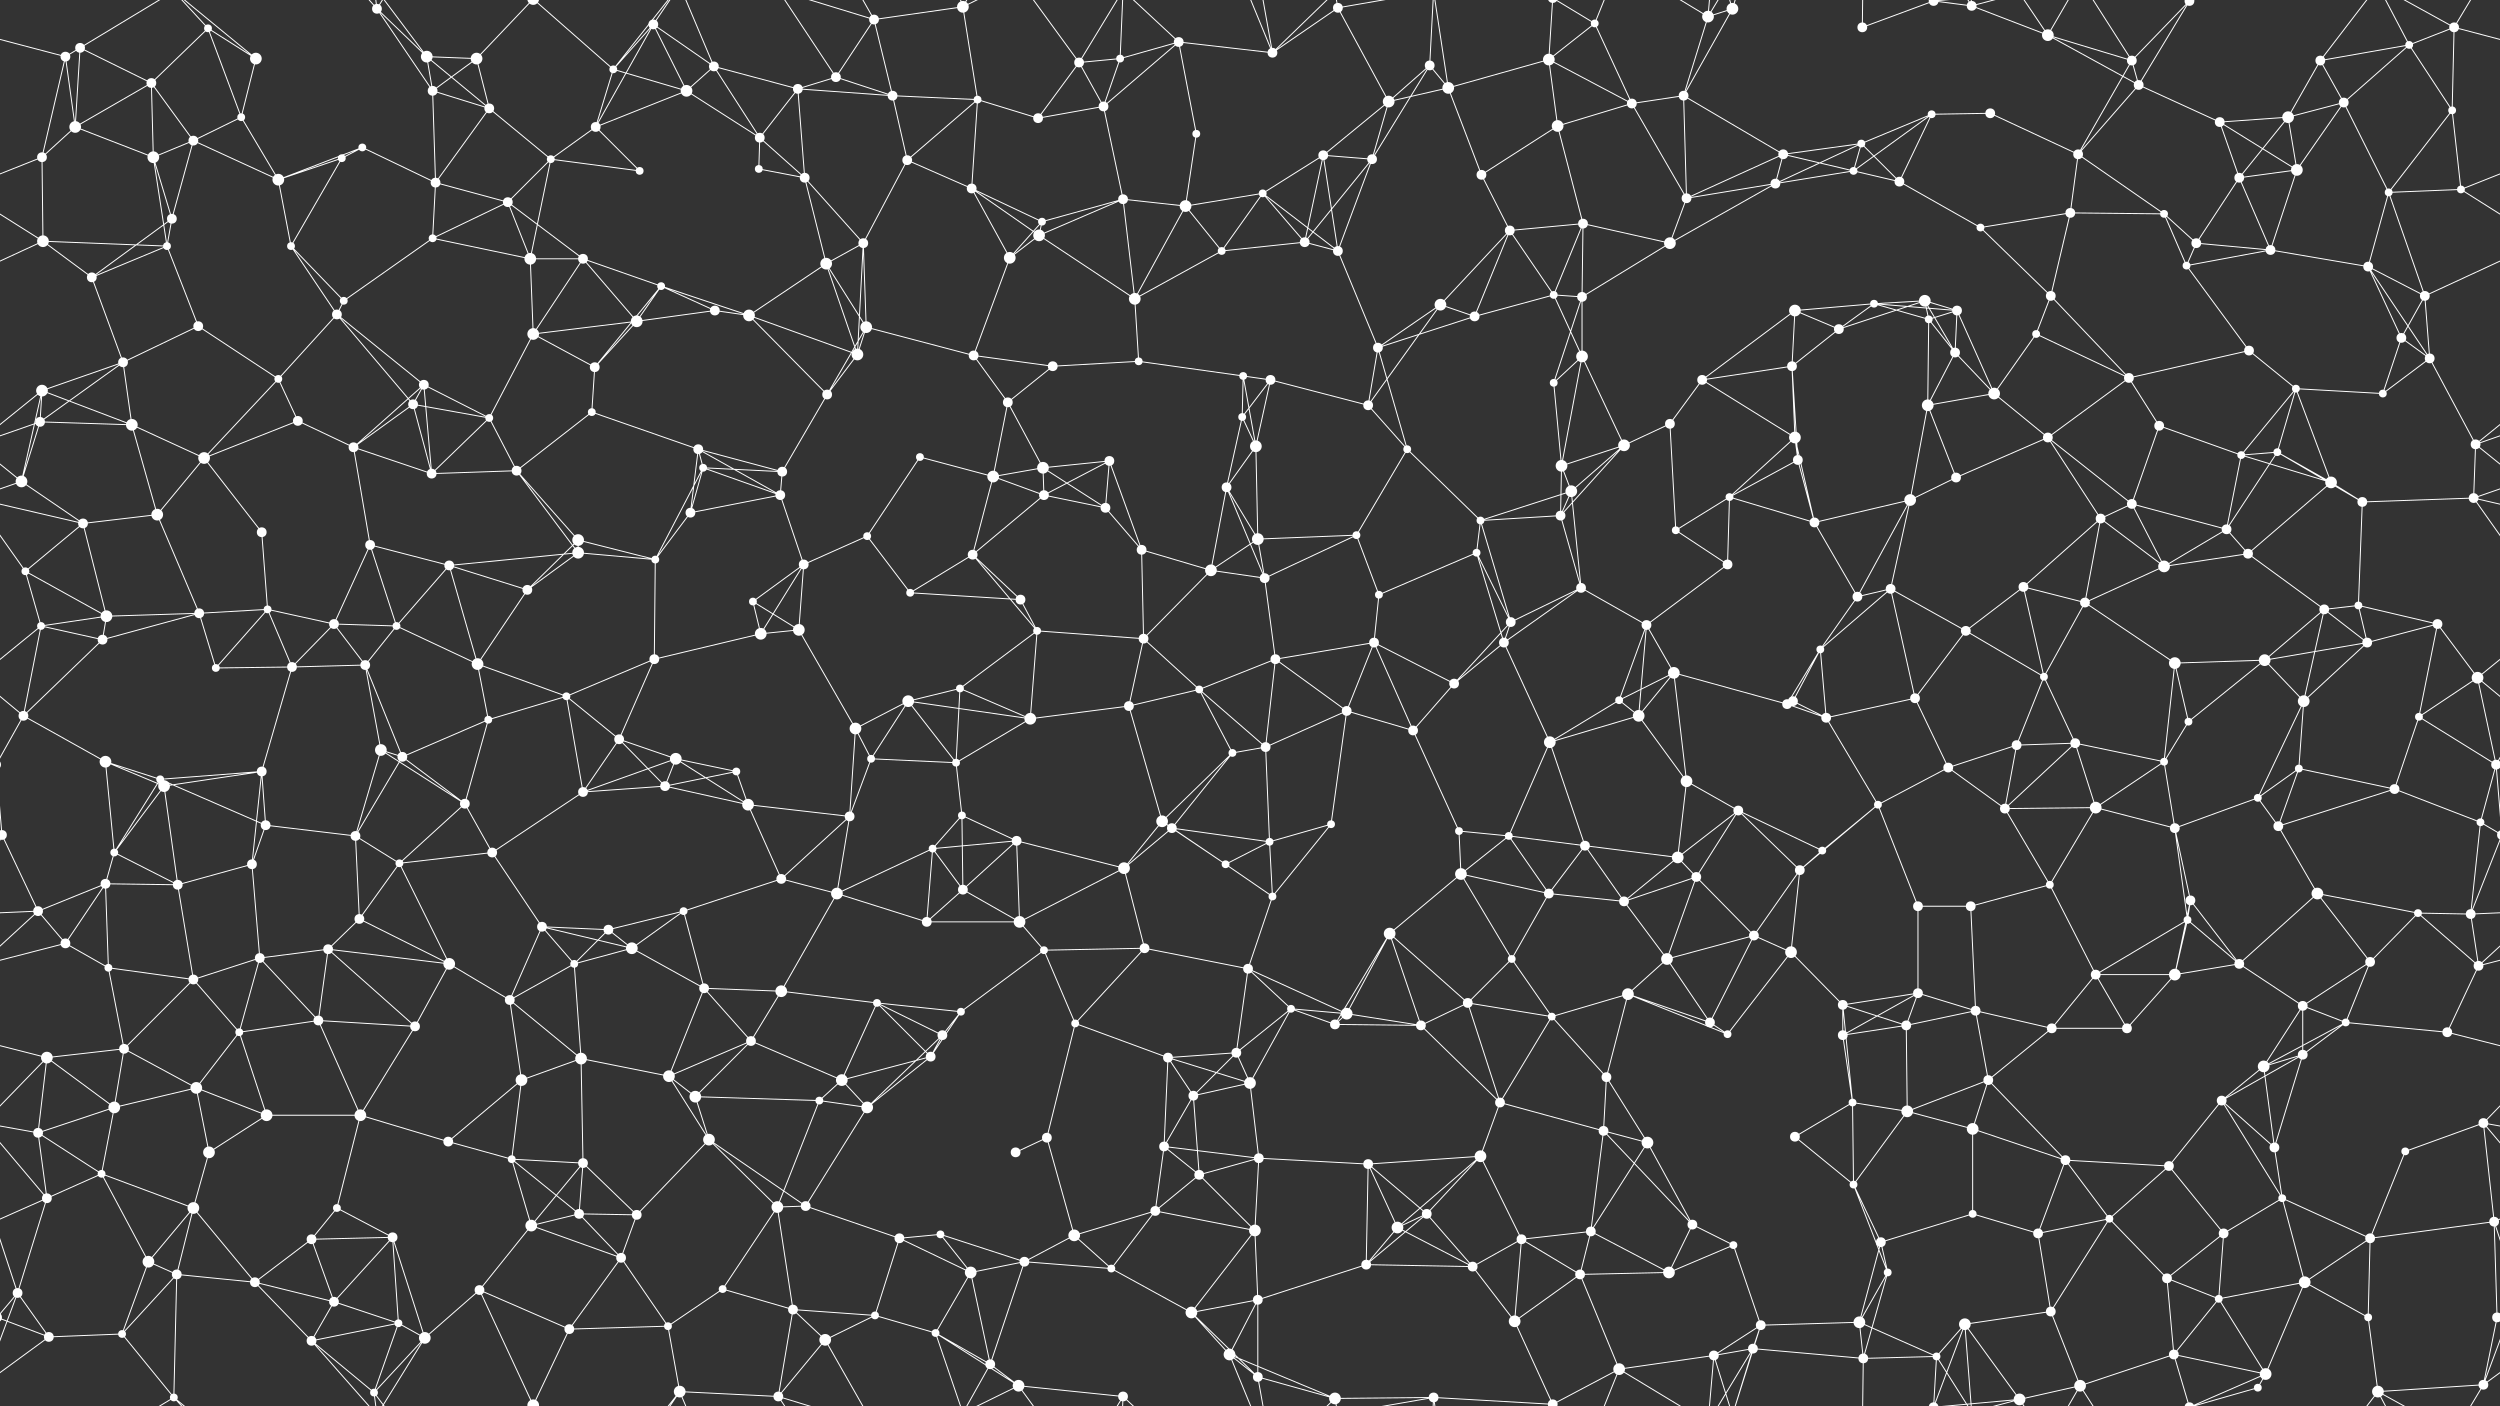 <svg xmlns="http://www.w3.org/2000/svg" width="2560" height="1440" fill="#fff"><rect width="100%" height="100%" fill="#333333" stroke="none"/><circle cx="67" cy="58" r="5"/><circle cx="82" cy="49" r="5"/><circle cx="213" cy="29" r="4"/><circle cx="262" cy="60" r="6"/><circle cx="386" cy="9" r="5"/><circle cx="437" cy="58" r="6"/><circle cx="488" cy="60" r="6"/><circle cx="628" cy="71" r="4"/><circle cx="669" cy="25" r="5"/><circle cx="731" cy="68" r="5"/><circle cx="856" cy="79" r="5"/><circle cx="895" cy="20" r="5"/><circle cx="986" cy="7" r="6"/><circle cx="1105" cy="64" r="5"/><circle cx="1147" cy="60" r="4"/><circle cx="1207" cy="43" r="5"/><circle cx="1303" cy="54" r="5"/><circle cx="1370" cy="8" r="5"/><circle cx="1464" cy="67" r="5"/><circle cx="1586" cy="61" r="6"/><circle cx="1633" cy="24" r="4"/><circle cx="1749" cy="17" r="6"/><circle cx="1774" cy="9" r="6"/><circle cx="1907" cy="28" r="5"/><circle cx="1980" cy="1" r="5"/><circle cx="1980" cy="1441" r="5"/><circle cx="2019" cy="6" r="5"/><circle cx="2097" cy="36" r="6"/><circle cx="2183" cy="62" r="5"/><circle cx="2242" cy="1" r="5"/><circle cx="2242" cy="1441" r="5"/><circle cx="2376" cy="62" r="5"/><circle cx="2467" cy="46" r="4"/><circle cx="2513" cy="28" r="5"/><circle cx="77" cy="130" r="6"/><circle cx="155" cy="85" r="5"/><circle cx="198" cy="144" r="5"/><circle cx="247" cy="120" r="4"/><circle cx="371" cy="151" r="4"/><circle cx="443" cy="93" r="5"/><circle cx="501" cy="111" r="5"/><circle cx="610" cy="130" r="5"/><circle cx="703" cy="93" r="6"/><circle cx="778" cy="141" r="5"/><circle cx="817" cy="91" r="5"/><circle cx="914" cy="98" r="5"/><circle cx="1001" cy="102" r="4"/><circle cx="1063" cy="121" r="5"/><circle cx="1130" cy="109" r="5"/><circle cx="1225" cy="137" r="4"/><circle cx="1355" cy="159" r="5"/><circle cx="1422" cy="104" r="6"/><circle cx="1483" cy="90" r="6"/><circle cx="1595" cy="129" r="6"/><circle cx="1671" cy="106" r="5"/><circle cx="1724" cy="98" r="5"/><circle cx="1826" cy="158" r="5"/><circle cx="1906" cy="147" r="4"/><circle cx="1978" cy="117" r="4"/><circle cx="2038" cy="116" r="5"/><circle cx="2128" cy="158" r="5"/><circle cx="2190" cy="87" r="5"/><circle cx="2273" cy="125" r="5"/><circle cx="2343" cy="120" r="6"/><circle cx="2400" cy="105" r="5"/><circle cx="2511" cy="113" r="4"/><circle cx="43" cy="161" r="5"/><circle cx="157" cy="161" r="6"/><circle cx="176" cy="224" r="5"/><circle cx="285" cy="184" r="6"/><circle cx="350" cy="162" r="4"/><circle cx="446" cy="187" r="5"/><circle cx="520" cy="207" r="5"/><circle cx="564" cy="163" r="4"/><circle cx="655" cy="175" r="4"/><circle cx="777" cy="173" r="4"/><circle cx="824" cy="182" r="5"/><circle cx="929" cy="164" r="5"/><circle cx="995" cy="193" r="5"/><circle cx="1067" cy="227" r="4"/><circle cx="1150" cy="204" r="5"/><circle cx="1214" cy="211" r="6"/><circle cx="1293" cy="198" r="4"/><circle cx="1405" cy="163" r="5"/><circle cx="1517" cy="179" r="5"/><circle cx="1546" cy="236" r="5"/><circle cx="1621" cy="229" r="5"/><circle cx="1727" cy="203" r="5"/><circle cx="1818" cy="188" r="5"/><circle cx="1898" cy="175" r="4"/><circle cx="1945" cy="186" r="5"/><circle cx="2028" cy="233" r="4"/><circle cx="2120" cy="218" r="5"/><circle cx="2216" cy="219" r="4"/><circle cx="2293" cy="182" r="5"/><circle cx="2352" cy="174" r="6"/><circle cx="2446" cy="197" r="4"/><circle cx="2520" cy="194" r="4"/><circle cx="44" cy="247" r="6"/><circle cx="94" cy="284" r="5"/><circle cx="171" cy="252" r="4"/><circle cx="298" cy="252" r="4"/><circle cx="352" cy="308" r="4"/><circle cx="443" cy="244" r="4"/><circle cx="543" cy="265" r="6"/><circle cx="597" cy="265" r="5"/><circle cx="677" cy="293" r="4"/><circle cx="732" cy="318" r="5"/><circle cx="846" cy="270" r="6"/><circle cx="884" cy="249" r="5"/><circle cx="1034" cy="264" r="6"/><circle cx="1064" cy="241" r="6"/><circle cx="1162" cy="306" r="6"/><circle cx="1251" cy="257" r="4"/><circle cx="1336" cy="248" r="5"/><circle cx="1370" cy="257" r="5"/><circle cx="1475" cy="312" r="6"/><circle cx="1591" cy="302" r="4"/><circle cx="1620" cy="304" r="5"/><circle cx="1710" cy="249" r="6"/><circle cx="1838" cy="318" r="6"/><circle cx="1919" cy="311" r="4"/><circle cx="1971" cy="308" r="6"/><circle cx="2004" cy="318" r="5"/><circle cx="2100" cy="303" r="5"/><circle cx="2239" cy="272" r="4"/><circle cx="2249" cy="249" r="5"/><circle cx="2325" cy="256" r="5"/><circle cx="2425" cy="273" r="5"/><circle cx="2483" cy="303" r="5"/><circle cx="43" cy="400" r="6"/><circle cx="126" cy="371" r="5"/><circle cx="203" cy="334" r="5"/><circle cx="285" cy="388" r="4"/><circle cx="345" cy="322" r="5"/><circle cx="434" cy="394" r="5"/><circle cx="546" cy="342" r="6"/><circle cx="609" cy="376" r="5"/><circle cx="652" cy="329" r="6"/><circle cx="767" cy="323" r="6"/><circle cx="878" cy="363" r="6"/><circle cx="887" cy="335" r="6"/><circle cx="997" cy="364" r="5"/><circle cx="1078" cy="375" r="5"/><circle cx="1166" cy="370" r="4"/><circle cx="1273" cy="385" r="4"/><circle cx="1301" cy="389" r="5"/><circle cx="1411" cy="356" r="5"/><circle cx="1510" cy="324" r="5"/><circle cx="1591" cy="392" r="4"/><circle cx="1620" cy="365" r="6"/><circle cx="1743" cy="389" r="5"/><circle cx="1835" cy="375" r="5"/><circle cx="1883" cy="337" r="5"/><circle cx="1975" cy="327" r="4"/><circle cx="2002" cy="361" r="5"/><circle cx="2085" cy="342" r="4"/><circle cx="2180" cy="387" r="5"/><circle cx="2303" cy="359" r="5"/><circle cx="2351" cy="398" r="4"/><circle cx="2459" cy="346" r="5"/><circle cx="2488" cy="367" r="5"/><circle cx="41" cy="432" r="5"/><circle cx="135" cy="435" r="6"/><circle cx="209" cy="469" r="6"/><circle cx="305" cy="431" r="5"/><circle cx="362" cy="458" r="5"/><circle cx="423" cy="414" r="5"/><circle cx="501" cy="428" r="4"/><circle cx="606" cy="422" r="4"/><circle cx="715" cy="460" r="5"/><circle cx="720" cy="479" r="4"/><circle cx="847" cy="404" r="5"/><circle cx="942" cy="468" r="4"/><circle cx="1032" cy="412" r="5"/><circle cx="1068" cy="479" r="6"/><circle cx="1136" cy="472" r="5"/><circle cx="1272" cy="427" r="4"/><circle cx="1286" cy="457" r="6"/><circle cx="1401" cy="415" r="5"/><circle cx="1441" cy="460" r="4"/><circle cx="1599" cy="477" r="6"/><circle cx="1663" cy="456" r="6"/><circle cx="1710" cy="434" r="5"/><circle cx="1838" cy="448" r="6"/><circle cx="1841" cy="471" r="5"/><circle cx="1974" cy="415" r="6"/><circle cx="2042" cy="403" r="6"/><circle cx="2097" cy="448" r="5"/><circle cx="2211" cy="436" r="5"/><circle cx="2295" cy="466" r="4"/><circle cx="2332" cy="463" r="4"/><circle cx="2440" cy="403" r="4"/><circle cx="2535" cy="455" r="5"/><circle cx="22" cy="493" r="6"/><circle cx="85" cy="536" r="5"/><circle cx="161" cy="527" r="6"/><circle cx="268" cy="545" r="5"/><circle cx="379" cy="558" r="5"/><circle cx="442" cy="485" r="5"/><circle cx="529" cy="482" r="5"/><circle cx="592" cy="553" r="6"/><circle cx="707" cy="525" r="5"/><circle cx="799" cy="507" r="5"/><circle cx="801" cy="483" r="5"/><circle cx="888" cy="549" r="4"/><circle cx="1017" cy="488" r="6"/><circle cx="1069" cy="507" r="5"/><circle cx="1132" cy="520" r="5"/><circle cx="1256" cy="499" r="5"/><circle cx="1288" cy="552" r="6"/><circle cx="1389" cy="548" r="4"/><circle cx="1516" cy="533" r="4"/><circle cx="1598" cy="528" r="5"/><circle cx="1609" cy="503" r="6"/><circle cx="1716" cy="543" r="4"/><circle cx="1771" cy="509" r="4"/><circle cx="1858" cy="535" r="5"/><circle cx="1956" cy="512" r="6"/><circle cx="2003" cy="489" r="5"/><circle cx="2151" cy="531" r="5"/><circle cx="2183" cy="516" r="5"/><circle cx="2280" cy="542" r="5"/><circle cx="2387" cy="494" r="6"/><circle cx="2419" cy="514" r="5"/><circle cx="2533" cy="510" r="5"/><circle cx="26" cy="585" r="4"/><circle cx="109" cy="631" r="6"/><circle cx="204" cy="628" r="5"/><circle cx="274" cy="624" r="4"/><circle cx="342" cy="639" r="5"/><circle cx="460" cy="579" r="5"/><circle cx="540" cy="604" r="5"/><circle cx="592" cy="566" r="6"/><circle cx="671" cy="573" r="4"/><circle cx="771" cy="616" r="4"/><circle cx="823" cy="578" r="5"/><circle cx="932" cy="607" r="4"/><circle cx="996" cy="568" r="5"/><circle cx="1045" cy="614" r="5"/><circle cx="1169" cy="563" r="5"/><circle cx="1240" cy="584" r="6"/><circle cx="1295" cy="592" r="5"/><circle cx="1412" cy="609" r="4"/><circle cx="1512" cy="566" r="4"/><circle cx="1547" cy="637" r="5"/><circle cx="1619" cy="602" r="5"/><circle cx="1686" cy="640" r="5"/><circle cx="1769" cy="578" r="5"/><circle cx="1902" cy="611" r="5"/><circle cx="1936" cy="603" r="5"/><circle cx="2072" cy="601" r="5"/><circle cx="2135" cy="617" r="5"/><circle cx="2216" cy="580" r="6"/><circle cx="2302" cy="567" r="5"/><circle cx="2380" cy="624" r="5"/><circle cx="2415" cy="620" r="4"/><circle cx="2496" cy="639" r="5"/><circle cx="42" cy="641" r="4"/><circle cx="105" cy="655" r="5"/><circle cx="221" cy="684" r="4"/><circle cx="299" cy="683" r="5"/><circle cx="374" cy="681" r="5"/><circle cx="406" cy="641" r="4"/><circle cx="489" cy="680" r="6"/><circle cx="580" cy="713" r="4"/><circle cx="670" cy="675" r="5"/><circle cx="779" cy="649" r="6"/><circle cx="818" cy="645" r="6"/><circle cx="930" cy="718" r="6"/><circle cx="983" cy="705" r="4"/><circle cx="1062" cy="646" r="4"/><circle cx="1171" cy="654" r="5"/><circle cx="1228" cy="706" r="4"/><circle cx="1306" cy="675" r="5"/><circle cx="1407" cy="658" r="5"/><circle cx="1489" cy="700" r="5"/><circle cx="1540" cy="658" r="5"/><circle cx="1658" cy="717" r="4"/><circle cx="1714" cy="689" r="6"/><circle cx="1836" cy="718" r="5"/><circle cx="1864" cy="665" r="4"/><circle cx="1961" cy="715" r="5"/><circle cx="2013" cy="646" r="5"/><circle cx="2093" cy="693" r="4"/><circle cx="2227" cy="679" r="6"/><circle cx="2319" cy="676" r="6"/><circle cx="2359" cy="718" r="6"/><circle cx="2424" cy="658" r="5"/><circle cx="2537" cy="694" r="6"/><circle cx="24" cy="733" r="5"/><circle cx="108" cy="780" r="6"/><circle cx="164" cy="798" r="4"/><circle cx="268" cy="790" r="5"/><circle cx="390" cy="768" r="6"/><circle cx="412" cy="775" r="5"/><circle cx="500" cy="737" r="4"/><circle cx="634" cy="757" r="5"/><circle cx="692" cy="777" r="6"/><circle cx="754" cy="790" r="4"/><circle cx="876" cy="746" r="6"/><circle cx="892" cy="777" r="4"/><circle cx="979" cy="781" r="4"/><circle cx="1055" cy="736" r="6"/><circle cx="1156" cy="723" r="5"/><circle cx="1262" cy="771" r="4"/><circle cx="1296" cy="765" r="5"/><circle cx="1379" cy="728" r="5"/><circle cx="1447" cy="748" r="5"/><circle cx="1587" cy="760" r="6"/><circle cx="1678" cy="733" r="6"/><circle cx="1727" cy="800" r="6"/><circle cx="1830" cy="721" r="5"/><circle cx="1870" cy="735" r="5"/><circle cx="1995" cy="786" r="5"/><circle cx="2065" cy="763" r="5"/><circle cx="2125" cy="761" r="5"/><circle cx="2216" cy="780" r="4"/><circle cx="2241" cy="739" r="4"/><circle cx="2354" cy="787" r="4"/><circle cx="2477" cy="734" r="4"/><circle cx="2556" cy="783" r="5"/><circle cx="-4" cy="783" r="5"/><circle cx="2" cy="855" r="5"/><circle cx="2562" cy="855" r="5"/><circle cx="117" cy="873" r="4"/><circle cx="168" cy="805" r="6"/><circle cx="272" cy="845" r="5"/><circle cx="364" cy="856" r="5"/><circle cx="476" cy="823" r="5"/><circle cx="504" cy="873" r="5"/><circle cx="597" cy="811" r="5"/><circle cx="681" cy="805" r="5"/><circle cx="766" cy="824" r="6"/><circle cx="870" cy="836" r="5"/><circle cx="955" cy="869" r="4"/><circle cx="985" cy="835" r="4"/><circle cx="1041" cy="861" r="5"/><circle cx="1190" cy="841" r="6"/><circle cx="1200" cy="848" r="5"/><circle cx="1300" cy="862" r="4"/><circle cx="1363" cy="844" r="4"/><circle cx="1494" cy="851" r="4"/><circle cx="1545" cy="856" r="4"/><circle cx="1623" cy="866" r="5"/><circle cx="1718" cy="878" r="6"/><circle cx="1780" cy="830" r="5"/><circle cx="1866" cy="871" r="4"/><circle cx="1923" cy="824" r="4"/><circle cx="2053" cy="828" r="5"/><circle cx="2146" cy="827" r="6"/><circle cx="2227" cy="848" r="5"/><circle cx="2312" cy="817" r="4"/><circle cx="2333" cy="846" r="5"/><circle cx="2452" cy="808" r="5"/><circle cx="2540" cy="842" r="4"/><circle cx="39" cy="933" r="5"/><circle cx="108" cy="905" r="5"/><circle cx="182" cy="906" r="5"/><circle cx="258" cy="885" r="5"/><circle cx="368" cy="941" r="5"/><circle cx="409" cy="884" r="4"/><circle cx="555" cy="949" r="5"/><circle cx="623" cy="952" r="5"/><circle cx="700" cy="933" r="4"/><circle cx="800" cy="900" r="5"/><circle cx="857" cy="915" r="6"/><circle cx="949" cy="944" r="5"/><circle cx="986" cy="911" r="5"/><circle cx="1044" cy="944" r="6"/><circle cx="1151" cy="889" r="6"/><circle cx="1255" cy="885" r="4"/><circle cx="1303" cy="918" r="4"/><circle cx="1423" cy="956" r="6"/><circle cx="1496" cy="895" r="6"/><circle cx="1586" cy="915" r="5"/><circle cx="1663" cy="923" r="5"/><circle cx="1737" cy="898" r="5"/><circle cx="1796" cy="958" r="5"/><circle cx="1843" cy="891" r="5"/><circle cx="1964" cy="928" r="5"/><circle cx="2018" cy="928" r="5"/><circle cx="2099" cy="906" r="4"/><circle cx="2240" cy="942" r="4"/><circle cx="2243" cy="922" r="5"/><circle cx="2373" cy="915" r="6"/><circle cx="2476" cy="935" r="4"/><circle cx="2530" cy="936" r="5"/><circle cx="67" cy="966" r="5"/><circle cx="111" cy="991" r="4"/><circle cx="198" cy="1003" r="5"/><circle cx="266" cy="981" r="5"/><circle cx="336" cy="972" r="5"/><circle cx="460" cy="987" r="6"/><circle cx="522" cy="1024" r="5"/><circle cx="588" cy="987" r="4"/><circle cx="647" cy="971" r="6"/><circle cx="721" cy="1012" r="5"/><circle cx="800" cy="1015" r="6"/><circle cx="898" cy="1027" r="4"/><circle cx="984" cy="1036" r="4"/><circle cx="1069" cy="973" r="4"/><circle cx="1172" cy="971" r="5"/><circle cx="1278" cy="992" r="5"/><circle cx="1322" cy="1033" r="4"/><circle cx="1379" cy="1038" r="6"/><circle cx="1503" cy="1027" r="5"/><circle cx="1548" cy="982" r="4"/><circle cx="1667" cy="1018" r="6"/><circle cx="1707" cy="982" r="6"/><circle cx="1834" cy="975" r="6"/><circle cx="1887" cy="1029" r="5"/><circle cx="1964" cy="1017" r="5"/><circle cx="2023" cy="1035" r="5"/><circle cx="2146" cy="998" r="5"/><circle cx="2227" cy="998" r="6"/><circle cx="2293" cy="987" r="5"/><circle cx="2358" cy="1030" r="5"/><circle cx="2427" cy="985" r="5"/><circle cx="2538" cy="989" r="5"/><circle cx="48" cy="1083" r="6"/><circle cx="127" cy="1074" r="5"/><circle cx="201" cy="1114" r="6"/><circle cx="245" cy="1057" r="4"/><circle cx="326" cy="1045" r="5"/><circle cx="425" cy="1051" r="5"/><circle cx="534" cy="1106" r="6"/><circle cx="595" cy="1084" r="6"/><circle cx="685" cy="1102" r="6"/><circle cx="769" cy="1066" r="5"/><circle cx="862" cy="1106" r="6"/><circle cx="953" cy="1082" r="5"/><circle cx="965" cy="1060" r="5"/><circle cx="1101" cy="1048" r="4"/><circle cx="1196" cy="1083" r="5"/><circle cx="1266" cy="1078" r="5"/><circle cx="1280" cy="1109" r="6"/><circle cx="1367" cy="1049" r="5"/><circle cx="1455" cy="1050" r="5"/><circle cx="1589" cy="1041" r="4"/><circle cx="1645" cy="1103" r="5"/><circle cx="1751" cy="1047" r="5"/><circle cx="1769" cy="1059" r="4"/><circle cx="1887" cy="1060" r="5"/><circle cx="1952" cy="1050" r="5"/><circle cx="2036" cy="1106" r="5"/><circle cx="2101" cy="1053" r="5"/><circle cx="2178" cy="1053" r="5"/><circle cx="2318" cy="1092" r="6"/><circle cx="2358" cy="1080" r="5"/><circle cx="2402" cy="1047" r="4"/><circle cx="2506" cy="1057" r="5"/><circle cx="39" cy="1160" r="5"/><circle cx="117" cy="1134" r="6"/><circle cx="214" cy="1180" r="6"/><circle cx="273" cy="1142" r="6"/><circle cx="369" cy="1142" r="6"/><circle cx="459" cy="1169" r="5"/><circle cx="524" cy="1187" r="4"/><circle cx="597" cy="1191" r="5"/><circle cx="712" cy="1123" r="6"/><circle cx="726" cy="1167" r="6"/><circle cx="839" cy="1127" r="4"/><circle cx="888" cy="1134" r="6"/><circle cx="1040" cy="1180" r="5"/><circle cx="1072" cy="1165" r="5"/><circle cx="1192" cy="1174" r="5"/><circle cx="1222" cy="1122" r="5"/><circle cx="1289" cy="1186" r="5"/><circle cx="1401" cy="1192" r="5"/><circle cx="1516" cy="1184" r="6"/><circle cx="1536" cy="1129" r="5"/><circle cx="1642" cy="1158" r="5"/><circle cx="1687" cy="1170" r="6"/><circle cx="1838" cy="1164" r="5"/><circle cx="1897" cy="1129" r="4"/><circle cx="1953" cy="1138" r="6"/><circle cx="2020" cy="1156" r="6"/><circle cx="2115" cy="1188" r="5"/><circle cx="2221" cy="1194" r="5"/><circle cx="2275" cy="1127" r="5"/><circle cx="2329" cy="1175" r="5"/><circle cx="2463" cy="1179" r="4"/><circle cx="2543" cy="1150" r="5"/><circle cx="48" cy="1227" r="5"/><circle cx="104" cy="1202" r="4"/><circle cx="198" cy="1237" r="6"/><circle cx="319" cy="1269" r="5"/><circle cx="345" cy="1237" r="4"/><circle cx="402" cy="1267" r="5"/><circle cx="544" cy="1255" r="6"/><circle cx="593" cy="1243" r="5"/><circle cx="652" cy="1244" r="5"/><circle cx="796" cy="1236" r="6"/><circle cx="825" cy="1235" r="5"/><circle cx="921" cy="1268" r="5"/><circle cx="963" cy="1264" r="4"/><circle cx="1100" cy="1265" r="6"/><circle cx="1183" cy="1240" r="5"/><circle cx="1228" cy="1203" r="5"/><circle cx="1285" cy="1260" r="6"/><circle cx="1431" cy="1257" r="6"/><circle cx="1461" cy="1243" r="5"/><circle cx="1558" cy="1269" r="5"/><circle cx="1629" cy="1261" r="5"/><circle cx="1733" cy="1254" r="5"/><circle cx="1775" cy="1275" r="4"/><circle cx="1898" cy="1213" r="4"/><circle cx="1926" cy="1272" r="5"/><circle cx="2020" cy="1243" r="4"/><circle cx="2087" cy="1263" r="5"/><circle cx="2160" cy="1248" r="4"/><circle cx="2277" cy="1263" r="5"/><circle cx="2337" cy="1227" r="4"/><circle cx="2427" cy="1268" r="5"/><circle cx="2554" cy="1251" r="5"/><circle cx="18" cy="1324" r="5"/><circle cx="152" cy="1292" r="6"/><circle cx="181" cy="1305" r="5"/><circle cx="261" cy="1313" r="5"/><circle cx="342" cy="1333" r="5"/><circle cx="408" cy="1355" r="4"/><circle cx="491" cy="1321" r="5"/><circle cx="636" cy="1288" r="5"/><circle cx="684" cy="1358" r="4"/><circle cx="740" cy="1320" r="4"/><circle cx="812" cy="1341" r="5"/><circle cx="896" cy="1347" r="4"/><circle cx="994" cy="1303" r="6"/><circle cx="1049" cy="1292" r="5"/><circle cx="1138" cy="1299" r="4"/><circle cx="1220" cy="1344" r="6"/><circle cx="1288" cy="1331" r="5"/><circle cx="1399" cy="1295" r="5"/><circle cx="1508" cy="1297" r="5"/><circle cx="1551" cy="1353" r="6"/><circle cx="1618" cy="1305" r="5"/><circle cx="1709" cy="1303" r="6"/><circle cx="1803" cy="1357" r="5"/><circle cx="1904" cy="1354" r="6"/><circle cx="1933" cy="1303" r="4"/><circle cx="2012" cy="1356" r="6"/><circle cx="2100" cy="1343" r="5"/><circle cx="2219" cy="1309" r="5"/><circle cx="2272" cy="1330" r="4"/><circle cx="2360" cy="1313" r="6"/><circle cx="2425" cy="1349" r="4"/><circle cx="2557" cy="1349" r="5"/><circle cx="-3" cy="1349" r="5"/><circle cx="50" cy="1369" r="5"/><circle cx="125" cy="1366" r="4"/><circle cx="178" cy="1431" r="4"/><circle cx="319" cy="1373" r="5"/><circle cx="383" cy="1426" r="4"/><circle cx="435" cy="1370" r="6"/><circle cx="546" cy="1439" r="6"/><circle cx="546" cy="-1" r="6"/><circle cx="583" cy="1361" r="5"/><circle cx="696" cy="1425" r="6"/><circle cx="797" cy="1430" r="5"/><circle cx="845" cy="1372" r="6"/><circle cx="958" cy="1365" r="4"/><circle cx="1014" cy="1397" r="5"/><circle cx="1043" cy="1419" r="6"/><circle cx="1150" cy="1430" r="5"/><circle cx="1259" cy="1387" r="6"/><circle cx="1288" cy="1410" r="5"/><circle cx="1367" cy="1432" r="6"/><circle cx="1468" cy="1431" r="5"/><circle cx="1590" cy="1438" r="5"/><circle cx="1590" cy="-2" r="5"/><circle cx="1658" cy="1402" r="6"/><circle cx="1755" cy="1388" r="5"/><circle cx="1795" cy="1381" r="5"/><circle cx="1908" cy="1391" r="5"/><circle cx="1983" cy="1389" r="4"/><circle cx="2068" cy="1433" r="6"/><circle cx="2130" cy="1419" r="6"/><circle cx="2226" cy="1387" r="5"/><circle cx="2312" cy="1421" r="4"/><circle cx="2320" cy="1407" r="6"/><circle cx="2435" cy="1425" r="6"/><circle cx="2543" cy="1418" r="5"/><path stroke="#fff" d="M67 58L82 49M67 58L-47 28M67 58L77 130M67 58L43 161M2627 58L2513 28M82 49L77 130M82 49L155 85M82 49L178 -9M82 1489L178 1431M213 29L262 60M213 29L155 85M213 29L247 120M213 29L178 -9M213 1469L178 1431M262 60L247 120M262 60L178 -9M262 1500L178 1431M386 9L437 58M386 9L443 93M386 9L319 -67M386 9L383 -14M386 9L435 -70M386 1449L319 1373M386 1449L383 1426M386 1449L435 1370M437 58L488 60M437 58L443 93M437 58L501 111M437 58L383 -14M437 1498L383 1426M488 60L443 93M488 60L501 111M488 60L546 -1M488 1500L546 1439M628 71L669 25M628 71L610 130M628 71L703 93M628 71L546 -1M628 71L696 -15M628 1511L546 1439M628 1511L696 1425M669 25L731 68M669 25L610 130M669 25L703 93M669 25L696 -15M669 1465L696 1425M731 68L703 93M731 68L778 141M731 68L817 91M731 68L696 -15M731 1508L696 1425M856 79L895 20M856 79L817 91M856 79L914 98M856 79L797 -10M856 1519L797 1430M895 20L986 7M895 20L914 98M895 20L797 -10M895 20L845 -68M895 1460L797 1430M895 1460L845 1372M986 7L1001 102M986 7L958 -75M986 7L1014 -43M986 7L1043 -21M986 1447L958 1365M986 1447L1014 1397M986 1447L1043 1419M1105 64L1147 60M1105 64L1063 121M1105 64L1130 109M1105 64L1043 -21M1105 64L1150 -10M1105 1504L1043 1419M1105 1504L1150 1430M1147 60L1207 43M1147 60L1130 109M1147 60L1150 -10M1147 1500L1150 1430M1207 43L1303 54M1207 43L1130 109M1207 43L1225 137M1207 43L1150 -10M1207 1483L1150 1430M1303 54L1370 8M1303 54L1259 -53M1303 54L1288 -30M1303 54L1367 -8M1303 1494L1259 1387M1303 1494L1288 1410M1303 1494L1367 1432M1370 8L1422 104M1370 8L1367 -8M1370 8L1468 -9M1370 1448L1367 1432M1370 1448L1468 1431M1464 67L1422 104M1464 67L1483 90M1464 67L1405 163M1464 67L1468 -9M1464 1507L1468 1431M1586 61L1633 24M1586 61L1483 90M1586 61L1595 129M1586 61L1671 106M1586 61L1590 -2M1586 1501L1590 1438M1633 24L1671 106M1633 24L1590 -2M1633 24L1658 -38M1633 1464L1590 1438M1633 1464L1658 1402M1749 17L1774 9M1749 17L1724 98M1749 17L1658 -38M1749 17L1755 -52M1749 17L1795 -59M1749 1457L1658 1402M1749 1457L1755 1388M1749 1457L1795 1381M1774 9L1724 98M1774 9L1803 -83M1774 9L1755 -52M1774 9L1795 -59M1774 1449L1803 1357M1774 1449L1755 1388M1774 1449L1795 1381M1907 28L1980 1M1907 28L1908 -49M1907 1468L1908 1391M1980 1L2019 6M1980 1L2012 -84M1980 1L1983 -51M1980 1L2068 -7M1980 1441L2012 1356M1980 1441L1983 1389M1980 1441L2068 1433M2019 6L2097 36M2019 6L2012 -84M2019 6L1983 -51M2019 6L2068 -7M2019 1446L2012 1356M2019 1446L1983 1389M2019 1446L2068 1433M2097 36L2183 62M2097 36L2190 87M2097 36L2068 -7M2097 36L2130 -21M2097 1476L2068 1433M2097 1476L2130 1419M2183 62L2242 1M2183 62L2128 158M2183 62L2190 87M2183 62L2130 -21M2183 1502L2130 1419M2242 1L2190 87M2242 1L2226 -53M2242 1L2312 -19M2242 1L2320 -33M2242 1441L2226 1387M2242 1441L2312 1421M2242 1441L2320 1407M2376 62L2467 46M2376 62L2343 120M2376 62L2400 105M2376 62L2435 -15M2376 1502L2435 1425M2467 46L2513 28M2467 46L2400 105M2467 46L2511 113M2467 46L2435 -15M2467 1486L2435 1425M2513 28L2511 113M2513 28L2435 -15M2513 28L2543 -22M2513 1468L2435 1425M2513 1468L2543 1418M77 130L155 85M77 130L43 161M77 130L157 161M155 85L198 144M155 85L157 161M198 144L247 120M198 144L157 161M198 144L176 224M198 144L285 184M247 120L285 184M371 151L285 184M371 151L350 162M371 151L446 187M443 93L501 111M443 93L446 187M501 111L446 187M501 111L564 163M610 130L703 93M610 130L564 163M610 130L655 175M703 93L778 141M778 141L817 91M778 141L777 173M778 141L824 182M817 91L914 98M817 91L824 182M914 98L1001 102M914 98L929 164M1001 102L1063 121M1001 102L929 164M1001 102L995 193M1063 121L1130 109M1130 109L1150 204M1225 137L1214 211M1355 159L1422 104M1355 159L1293 198M1355 159L1405 163M1355 159L1336 248M1355 159L1370 257M1422 104L1483 90M1422 104L1405 163M1483 90L1517 179M1483 90L1468 -9M1483 1530L1468 1431M1595 129L1671 106M1595 129L1517 179M1595 129L1621 229M1671 106L1724 98M1671 106L1727 203M1724 98L1826 158M1724 98L1727 203M1826 158L1906 147M1826 158L1727 203M1826 158L1818 188M1826 158L1898 175M1906 147L1978 117M1906 147L1818 188M1906 147L1898 175M1906 147L1945 186M1978 117L2038 116M1978 117L1898 175M1978 117L1945 186M2038 116L2128 158M2128 158L2190 87M2128 158L2120 218M2128 158L2216 219M2190 87L2273 125M2273 125L2343 120M2273 125L2293 182M2273 125L2352 174M2343 120L2400 105M2343 120L2293 182M2343 120L2352 174M2400 105L2352 174M2400 105L2446 197M2511 113L2446 197M2511 113L2520 194M43 161L-40 194M43 161L44 247M2603 161L2520 194M157 161L176 224M157 161L171 252M176 224L94 284M176 224L171 252M285 184L350 162M285 184L298 252M350 162L298 252M446 187L520 207M446 187L443 244M520 207L564 163M520 207L443 244M520 207L543 265M520 207L597 265M564 163L655 175M564 163L543 265M777 173L824 182M824 182L846 270M824 182L884 249M929 164L995 193M929 164L884 249M995 193L1067 227M995 193L1034 264M995 193L1064 241M1067 227L1150 204M1067 227L1034 264M1067 227L1064 241M1150 204L1214 211M1150 204L1064 241M1150 204L1162 306M1214 211L1293 198M1214 211L1162 306M1214 211L1251 257M1293 198L1251 257M1293 198L1336 248M1293 198L1370 257M1405 163L1336 248M1405 163L1370 257M1517 179L1546 236M1546 236L1621 229M1546 236L1475 312M1546 236L1591 302M1546 236L1510 324M1621 229L1591 302M1621 229L1620 304M1621 229L1710 249M1727 203L1818 188M1727 203L1710 249M1818 188L1898 175M1818 188L1710 249M1898 175L1945 186M1945 186L2028 233M2028 233L2120 218M2028 233L2100 303M2120 218L2216 219M2120 218L2100 303M2216 219L2239 272M2216 219L2249 249M2293 182L2352 174M2293 182L2249 249M2293 182L2325 256M2352 174L2325 256M2446 197L2520 194M2446 197L2425 273M2446 197L2483 303M2520 194L2604 247M-40 194L44 247M44 247L94 284M44 247L171 252M44 247L-77 303M2604 247L2483 303M94 284L171 252M94 284L126 371M171 252L203 334M298 252L352 308M298 252L345 322M352 308L443 244M352 308L345 322M443 244L543 265M543 265L597 265M543 265L546 342M597 265L677 293M597 265L546 342M597 265L652 329M677 293L732 318M677 293L609 376M677 293L652 329M677 293L767 323M732 318L652 329M732 318L767 323M846 270L884 249M846 270L767 323M846 270L878 363M846 270L887 335M884 249L878 363M884 249L887 335M1034 264L1064 241M1034 264L997 364M1064 241L1162 306M1162 306L1251 257M1162 306L1166 370M1251 257L1336 248M1336 248L1370 257M1370 257L1411 356M1475 312L1411 356M1475 312L1510 324M1475 312L1401 415M1591 302L1620 304M1591 302L1510 324M1591 302L1620 365M1620 304L1710 249M1620 304L1591 392M1620 304L1620 365M1838 318L1919 311M1838 318L1743 389M1838 318L1835 375M1838 318L1883 337M1919 311L1971 308M1919 311L2004 318M1919 311L1883 337M1919 311L1975 327M1971 308L2004 318M1971 308L1883 337M1971 308L1975 327M1971 308L2002 361M2004 318L1975 327M2004 318L2002 361M2004 318L2042 403M2100 303L2085 342M2100 303L2180 387M2239 272L2249 249M2239 272L2325 256M2239 272L2303 359M2249 249L2325 256M2325 256L2425 273M2425 273L2483 303M2425 273L2459 346M2425 273L2488 367M2483 303L2459 346M2483 303L2488 367M43 400L126 371M43 400L41 432M43 400L135 435M43 400L-25 455M43 400L22 493M2603 400L2535 455M126 371L203 334M126 371L41 432M126 371L135 435M203 334L285 388M285 388L345 322M285 388L209 469M285 388L305 431M345 322L434 394M345 322L423 414M434 394L362 458M434 394L423 414M434 394L501 428M434 394L442 485M546 342L609 376M546 342L652 329M546 342L501 428M609 376L652 329M609 376L606 422M767 323L878 363M767 323L847 404M878 363L887 335M878 363L847 404M887 335L997 364M887 335L847 404M997 364L1078 375M997 364L1032 412M1078 375L1166 370M1078 375L1032 412M1166 370L1273 385M1273 385L1301 389M1273 385L1272 427M1273 385L1286 457M1301 389L1272 427M1301 389L1286 457M1301 389L1401 415M1411 356L1510 324M1411 356L1401 415M1411 356L1441 460M1591 392L1620 365M1591 392L1599 477M1620 365L1599 477M1620 365L1663 456M1743 389L1835 375M1743 389L1710 434M1743 389L1838 448M1835 375L1883 337M1835 375L1838 448M1835 375L1841 471M1975 327L2002 361M1975 327L1974 415M2002 361L1974 415M2002 361L2042 403M2085 342L2180 387M2085 342L2042 403M2180 387L2303 359M2180 387L2097 448M2180 387L2211 436M2303 359L2351 398M2351 398L2295 466M2351 398L2332 463M2351 398L2440 403M2351 398L2387 494M2459 346L2488 367M2459 346L2440 403M2488 367L2440 403M2488 367L2535 455M41 432L135 435M41 432L-25 455M41 432L22 493M2601 432L2535 455M135 435L209 469M135 435L161 527M209 469L305 431M209 469L161 527M209 469L268 545M305 431L362 458M362 458L423 414M362 458L379 558M362 458L442 485M423 414L501 428M423 414L442 485M501 428L442 485M501 428L529 482M606 422L715 460M606 422L529 482M715 460L720 479M715 460L707 525M715 460L799 507M715 460L801 483M720 479L707 525M720 479L799 507M720 479L801 483M720 479L671 573M847 404L801 483M942 468L888 549M942 468L1017 488M1032 412L1068 479M1032 412L1017 488M1068 479L1136 472M1068 479L1017 488M1068 479L1069 507M1068 479L1132 520M1136 472L1069 507M1136 472L1132 520M1136 472L1169 563M1272 427L1286 457M1272 427L1256 499M1286 457L1256 499M1286 457L1288 552M1401 415L1441 460M1441 460L1389 548M1441 460L1516 533M1599 477L1663 456M1599 477L1598 528M1599 477L1609 503M1663 456L1710 434M1663 456L1598 528M1663 456L1609 503M1710 434L1716 543M1838 448L1841 471M1838 448L1771 509M1838 448L1858 535M1841 471L1771 509M1841 471L1858 535M1974 415L2042 403M1974 415L1956 512M1974 415L2003 489M2042 403L2097 448M2097 448L2003 489M2097 448L2151 531M2097 448L2183 516M2211 436L2295 466M2211 436L2183 516M2295 466L2332 463M2295 466L2280 542M2295 466L2387 494M2332 463L2280 542M2332 463L2387 494M2332 463L2419 514M2535 455L2582 493M2535 455L2533 510M-25 455L22 493M22 493L85 536M22 493L-27 510M2582 493L2533 510M85 536L161 527M85 536L-27 510M85 536L26 585M85 536L109 631M2645 536L2533 510M161 527L204 628M268 545L274 624M379 558L342 639M379 558L460 579M379 558L406 641M442 485L529 482M529 482L592 553M529 482L592 566M592 553L540 604M592 553L592 566M592 553L671 573M707 525L799 507M707 525L671 573M799 507L801 483M799 507L823 578M888 549L823 578M888 549L932 607M1017 488L1069 507M1017 488L996 568M1069 507L1132 520M1069 507L996 568M1132 520L1169 563M1256 499L1288 552M1256 499L1240 584M1256 499L1295 592M1288 552L1389 548M1288 552L1240 584M1288 552L1295 592M1389 548L1295 592M1389 548L1412 609M1516 533L1598 528M1516 533L1609 503M1516 533L1512 566M1516 533L1547 637M1598 528L1609 503M1598 528L1619 602M1609 503L1619 602M1716 543L1771 509M1716 543L1769 578M1771 509L1858 535M1771 509L1769 578M1858 535L1956 512M1858 535L1902 611M1956 512L2003 489M1956 512L1902 611M1956 512L1936 603M2151 531L2183 516M2151 531L2072 601M2151 531L2135 617M2151 531L2216 580M2183 516L2280 542M2183 516L2216 580M2280 542L2216 580M2280 542L2302 567M2387 494L2419 514M2387 494L2302 567M2419 514L2533 510M2419 514L2415 620M2533 510L2586 585M-27 510L26 585M26 585L109 631M26 585L42 641M109 631L204 628M109 631L42 641M109 631L105 655M204 628L274 624M204 628L105 655M204 628L221 684M274 624L342 639M274 624L221 684M274 624L299 683M342 639L299 683M342 639L374 681M342 639L406 641M460 579L540 604M460 579L592 566M460 579L406 641M460 579L489 680M540 604L592 566M540 604L489 680M592 566L671 573M671 573L670 675M771 616L823 578M771 616L779 649M771 616L818 645M823 578L779 649M823 578L818 645M932 607L996 568M932 607L1045 614M996 568L1045 614M996 568L1062 646M1045 614L1062 646M1169 563L1240 584M1169 563L1171 654M1240 584L1295 592M1240 584L1171 654M1295 592L1306 675M1412 609L1512 566M1412 609L1407 658M1512 566L1547 637M1512 566L1540 658M1547 637L1619 602M1547 637L1489 700M1547 637L1540 658M1619 602L1686 640M1619 602L1540 658M1686 640L1769 578M1686 640L1658 717M1686 640L1714 689M1686 640L1678 733M1902 611L1936 603M1902 611L1864 665M1936 603L1864 665M1936 603L1961 715M1936 603L2013 646M2072 601L2135 617M2072 601L2013 646M2072 601L2093 693M2135 617L2216 580M2135 617L2093 693M2135 617L2227 679M2216 580L2302 567M2302 567L2380 624M2380 624L2415 620M2380 624L2319 676M2380 624L2359 718M2380 624L2424 658M2415 620L2496 639M2415 620L2424 658M2496 639L2424 658M2496 639L2537 694M2496 639L2477 734M42 641L105 655M42 641L-23 694M42 641L24 733M2602 641L2537 694M105 655L24 733M221 684L299 683M299 683L374 681M299 683L268 790M374 681L406 641M374 681L390 768M374 681L412 775M406 641L489 680M489 680L580 713M489 680L500 737M580 713L670 675M580 713L500 737M580 713L634 757M580 713L597 811M670 675L779 649M670 675L634 757M779 649L818 645M818 645L876 746M930 718L983 705M930 718L876 746M930 718L892 777M930 718L979 781M930 718L1055 736M983 705L1062 646M983 705L979 781M983 705L1055 736M1062 646L1171 654M1062 646L1055 736M1171 654L1228 706M1171 654L1156 723M1228 706L1306 675M1228 706L1156 723M1228 706L1262 771M1228 706L1296 765M1306 675L1407 658M1306 675L1296 765M1306 675L1379 728M1407 658L1489 700M1407 658L1379 728M1407 658L1447 748M1489 700L1540 658M1489 700L1447 748M1540 658L1587 760M1658 717L1714 689M1658 717L1587 760M1658 717L1678 733M1714 689L1678 733M1714 689L1727 800M1714 689L1830 721M1836 718L1864 665M1836 718L1830 721M1836 718L1870 735M1864 665L1830 721M1864 665L1870 735M1961 715L2013 646M1961 715L1870 735M1961 715L1995 786M2013 646L2093 693M2093 693L2065 763M2093 693L2125 761M2227 679L2319 676M2227 679L2216 780M2227 679L2241 739M2319 676L2359 718M2319 676L2424 658M2319 676L2241 739M2359 718L2424 658M2359 718L2354 787M2359 718L2312 817M2537 694L2584 733M2537 694L2477 734M2537 694L2556 783M-23 694L24 733M24 733L108 780M24 733L-4 783M2584 733L2556 783M108 780L164 798M108 780L117 873M108 780L168 805M164 798L268 790M164 798L117 873M164 798L168 805M164 798L272 845M268 790L168 805M268 790L272 845M268 790L258 885M390 768L412 775M390 768L364 856M390 768L476 823M412 775L500 737M412 775L364 856M412 775L476 823M500 737L476 823M634 757L692 777M634 757L597 811M634 757L681 805M692 777L754 790M692 777L597 811M692 777L681 805M692 777L766 824M754 790L681 805M754 790L766 824M876 746L892 777M876 746L870 836M892 777L979 781M892 777L870 836M979 781L1055 736M979 781L985 835M1055 736L1156 723M1156 723L1190 841M1262 771L1296 765M1262 771L1190 841M1262 771L1200 848M1296 765L1379 728M1296 765L1300 862M1379 728L1447 748M1379 728L1363 844M1447 748L1494 851M1587 760L1678 733M1587 760L1545 856M1587 760L1623 866M1678 733L1727 800M1727 800L1718 878M1727 800L1780 830M1830 721L1870 735M1870 735L1923 824M1995 786L2065 763M1995 786L1923 824M1995 786L2053 828M2065 763L2125 761M2065 763L2053 828M2125 761L2216 780M2125 761L2053 828M2125 761L2146 827M2216 780L2241 739M2216 780L2146 827M2216 780L2227 848M2354 787L2312 817M2354 787L2333 846M2354 787L2452 808M2477 734L2556 783M2477 734L2452 808M2556 783L2562 855M2556 783L2540 842M-4 783L2 855M2 855L-20 842M2 855L39 933M2 855L-30 936M2562 855L2540 842M2562 855L2530 936M117 873L168 805M117 873L108 905M117 873L182 906M168 805L182 906M272 845L364 856M272 845L258 885M364 856L368 941M364 856L409 884M476 823L504 873M476 823L409 884M504 873L597 811M504 873L409 884M504 873L555 949M597 811L681 805M681 805L766 824M766 824L870 836M766 824L800 900M870 836L800 900M870 836L857 915M955 869L985 835M955 869L1041 861M955 869L857 915M955 869L949 944M955 869L986 911M985 835L1041 861M985 835L986 911M1041 861L986 911M1041 861L1044 944M1041 861L1151 889M1190 841L1200 848M1190 841L1151 889M1190 841L1255 885M1200 848L1300 862M1200 848L1151 889M1200 848L1255 885M1300 862L1363 844M1300 862L1255 885M1300 862L1303 918M1363 844L1303 918M1494 851L1545 856M1494 851L1496 895M1545 856L1623 866M1545 856L1496 895M1545 856L1586 915M1623 866L1718 878M1623 866L1586 915M1623 866L1663 923M1718 878L1780 830M1718 878L1663 923M1718 878L1737 898M1780 830L1866 871M1780 830L1737 898M1780 830L1843 891M1866 871L1923 824M1866 871L1843 891M1923 824L1843 891M1923 824L1964 928M2053 828L2146 827M2053 828L2099 906M2146 827L2227 848M2146 827L2099 906M2227 848L2312 817M2227 848L2240 942M2227 848L2243 922M2312 817L2333 846M2333 846L2452 808M2333 846L2373 915M2452 808L2540 842M2540 842L2530 936M39 933L108 905M39 933L-30 936M39 933L67 966M39 933L-22 989M2599 933L2530 936M2599 933L2538 989M108 905L182 906M108 905L67 966M108 905L111 991M182 906L258 885M182 906L198 1003M258 885L266 981M368 941L409 884M368 941L336 972M368 941L460 987M409 884L460 987M555 949L623 952M555 949L522 1024M555 949L588 987M555 949L647 971M623 952L700 933M623 952L588 987M623 952L647 971M700 933L800 900M700 933L647 971M700 933L721 1012M800 900L857 915M857 915L949 944M857 915L800 1015M949 944L986 911M949 944L1044 944M986 911L1044 944M1044 944L1151 889M1044 944L1069 973M1151 889L1172 971M1255 885L1303 918M1303 918L1278 992M1423 956L1496 895M1423 956L1379 1038M1423 956L1503 1027M1423 956L1367 1049M1423 956L1455 1050M1496 895L1586 915M1496 895L1548 982M1586 915L1663 923M1586 915L1548 982M1663 923L1737 898M1663 923L1707 982M1737 898L1796 958M1737 898L1707 982M1796 958L1843 891M1796 958L1707 982M1796 958L1834 975M1796 958L1751 1047M1843 891L1834 975M1964 928L2018 928M1964 928L1964 1017M2018 928L2099 906M2018 928L2023 1035M2099 906L2146 998M2240 942L2243 922M2240 942L2146 998M2240 942L2227 998M2240 942L2293 987M2243 922L2227 998M2243 922L2293 987M2373 915L2476 935M2373 915L2293 987M2373 915L2427 985M2476 935L2530 936M2476 935L2427 985M2476 935L2538 989M2530 936L2538 989M67 966L111 991M67 966L-22 989M2627 966L2538 989M111 991L198 1003M111 991L127 1074M198 1003L266 981M198 1003L127 1074M198 1003L245 1057M266 981L336 972M266 981L245 1057M266 981L326 1045M336 972L460 987M336 972L326 1045M336 972L425 1051M460 987L522 1024M460 987L425 1051M522 1024L588 987M522 1024L534 1106M522 1024L595 1084M588 987L647 971M588 987L595 1084M647 971L721 1012M721 1012L800 1015M721 1012L685 1102M721 1012L769 1066M800 1015L898 1027M800 1015L769 1066M898 1027L984 1036M898 1027L862 1106M898 1027L953 1082M898 1027L965 1060M984 1036L1069 973M984 1036L953 1082M984 1036L965 1060M1069 973L1172 971M1069 973L1101 1048M1172 971L1278 992M1172 971L1101 1048M1278 992L1322 1033M1278 992L1379 1038M1278 992L1266 1078M1322 1033L1379 1038M1322 1033L1266 1078M1322 1033L1280 1109M1322 1033L1367 1049M1379 1038L1367 1049M1379 1038L1455 1050M1503 1027L1548 982M1503 1027L1455 1050M1503 1027L1589 1041M1503 1027L1536 1129M1548 982L1589 1041M1667 1018L1707 982M1667 1018L1589 1041M1667 1018L1645 1103M1667 1018L1751 1047M1667 1018L1769 1059M1707 982L1751 1047M1834 975L1887 1029M1834 975L1769 1059M1887 1029L1964 1017M1887 1029L1887 1060M1887 1029L1952 1050M1887 1029L1897 1129M1964 1017L2023 1035M1964 1017L1887 1060M1964 1017L1952 1050M2023 1035L1952 1050M2023 1035L2036 1106M2023 1035L2101 1053M2146 998L2227 998M2146 998L2101 1053M2146 998L2178 1053M2227 998L2293 987M2227 998L2178 1053M2293 987L2358 1030M2358 1030L2427 985M2358 1030L2318 1092M2358 1030L2358 1080M2358 1030L2402 1047M2427 985L2402 1047M2538 989L2506 1057M48 1083L127 1074M48 1083L-54 1057M48 1083L39 1160M48 1083L117 1134M48 1083L-17 1150M2608 1083L2506 1057M2608 1083L2543 1150M127 1074L201 1114M127 1074L117 1134M201 1114L245 1057M201 1114L117 1134M201 1114L214 1180M201 1114L273 1142M245 1057L326 1045M245 1057L273 1142M326 1045L425 1051M326 1045L369 1142M425 1051L369 1142M534 1106L595 1084M534 1106L459 1169M534 1106L524 1187M595 1084L685 1102M595 1084L597 1191M685 1102L769 1066M685 1102L712 1123M685 1102L726 1167M769 1066L862 1106M769 1066L712 1123M862 1106L953 1082M862 1106L839 1127M862 1106L888 1134M953 1082L965 1060M953 1082L888 1134M965 1060L888 1134M1101 1048L1196 1083M1101 1048L1072 1165M1196 1083L1266 1078M1196 1083L1280 1109M1196 1083L1192 1174M1196 1083L1222 1122M1266 1078L1280 1109M1266 1078L1222 1122M1280 1109L1222 1122M1280 1109L1289 1186M1367 1049L1455 1050M1455 1050L1536 1129M1589 1041L1645 1103M1589 1041L1536 1129M1645 1103L1642 1158M1645 1103L1687 1170M1751 1047L1769 1059M1887 1060L1952 1050M1887 1060L1897 1129M1952 1050L1953 1138M2036 1106L2101 1053M2036 1106L1953 1138M2036 1106L2020 1156M2036 1106L2115 1188M2101 1053L2178 1053M2318 1092L2358 1080M2318 1092L2402 1047M2318 1092L2275 1127M2318 1092L2329 1175M2358 1080L2402 1047M2358 1080L2275 1127M2358 1080L2329 1175M2402 1047L2506 1057M39 1160L117 1134M39 1160L-17 1150M39 1160L48 1227M39 1160L104 1202M2599 1160L2543 1150M117 1134L104 1202M214 1180L273 1142M214 1180L198 1237M273 1142L369 1142M369 1142L459 1169M369 1142L345 1237M459 1169L524 1187M524 1187L597 1191M524 1187L544 1255M524 1187L593 1243M597 1191L544 1255M597 1191L593 1243M597 1191L652 1244M712 1123L726 1167M712 1123L839 1127M726 1167L652 1244M726 1167L796 1236M726 1167L825 1235M839 1127L888 1134M839 1127L796 1236M888 1134L825 1235M1040 1180L1072 1165M1072 1165L1100 1265M1192 1174L1222 1122M1192 1174L1289 1186M1192 1174L1183 1240M1192 1174L1228 1203M1222 1122L1228 1203M1289 1186L1401 1192M1289 1186L1228 1203M1289 1186L1285 1260M1401 1192L1516 1184M1401 1192L1431 1257M1401 1192L1461 1243M1401 1192L1399 1295M1516 1184L1536 1129M1516 1184L1431 1257M1516 1184L1461 1243M1516 1184L1558 1269M1536 1129L1642 1158M1642 1158L1687 1170M1642 1158L1629 1261M1642 1158L1733 1254M1687 1170L1629 1261M1687 1170L1733 1254M1838 1164L1897 1129M1838 1164L1898 1213M1897 1129L1953 1138M1897 1129L1898 1213M1953 1138L2020 1156M1953 1138L1898 1213M2020 1156L2115 1188M2020 1156L2020 1243M2115 1188L2221 1194M2115 1188L2087 1263M2115 1188L2160 1248M2221 1194L2275 1127M2221 1194L2160 1248M2221 1194L2277 1263M2275 1127L2329 1175M2275 1127L2337 1227M2329 1175L2337 1227M2463 1179L2543 1150M2463 1179L2427 1268M2543 1150L2608 1227M2543 1150L2554 1251M-17 1150L48 1227M48 1227L104 1202M48 1227L-6 1251M48 1227L18 1324M2608 1227L2554 1251M104 1202L198 1237M104 1202L152 1292M198 1237L152 1292M198 1237L181 1305M198 1237L261 1313M319 1269L345 1237M319 1269L402 1267M319 1269L261 1313M319 1269L342 1333M345 1237L402 1267M402 1267L342 1333M402 1267L408 1355M402 1267L435 1370M544 1255L593 1243M544 1255L491 1321M544 1255L636 1288M593 1243L652 1244M593 1243L636 1288M652 1244L636 1288M796 1236L825 1235M796 1236L740 1320M796 1236L812 1341M825 1235L921 1268M921 1268L963 1264M921 1268L896 1347M921 1268L994 1303M963 1264L994 1303M963 1264L1049 1292M1100 1265L1183 1240M1100 1265L1049 1292M1100 1265L1138 1299M1183 1240L1228 1203M1183 1240L1285 1260M1183 1240L1138 1299M1228 1203L1285 1260M1285 1260L1220 1344M1285 1260L1288 1331M1431 1257L1461 1243M1431 1257L1399 1295M1431 1257L1508 1297M1461 1243L1399 1295M1461 1243L1508 1297M1558 1269L1629 1261M1558 1269L1508 1297M1558 1269L1551 1353M1558 1269L1618 1305M1629 1261L1618 1305M1629 1261L1709 1303M1733 1254L1775 1275M1733 1254L1709 1303M1775 1275L1709 1303M1775 1275L1803 1357M1898 1213L1926 1272M1898 1213L1933 1303M1926 1272L2020 1243M1926 1272L1904 1354M1926 1272L1933 1303M2020 1243L2087 1263M2087 1263L2160 1248M2087 1263L2100 1343M2160 1248L2100 1343M2160 1248L2219 1309M2277 1263L2337 1227M2277 1263L2219 1309M2277 1263L2272 1330M2337 1227L2427 1268M2337 1227L2360 1313M2427 1268L2554 1251M2427 1268L2360 1313M2427 1268L2425 1349M2554 1251L2578 1324M2554 1251L2557 1349M-6 1251L18 1324M18 1324L-3 1349M18 1324L50 1369M18 1324L-17 1418M2578 1324L2557 1349M2578 1324L2543 1418M152 1292L181 1305M152 1292L125 1366M181 1305L261 1313M181 1305L125 1366M181 1305L178 1431M261 1313L342 1333M261 1313L319 1373M342 1333L408 1355M342 1333L319 1373M408 1355L319 1373M408 1355L383 1426M408 1355L435 1370M491 1321L435 1370M491 1321L546 1439M491 1321L583 1361M636 1288L684 1358M636 1288L583 1361M684 1358L740 1320M684 1358L583 1361M684 1358L696 1425M740 1320L812 1341M812 1341L896 1347M812 1341L797 1430M812 1341L845 1372M896 1347L845 1372M896 1347L958 1365M994 1303L1049 1292M994 1303L958 1365M994 1303L1014 1397M1049 1292L1138 1299M1049 1292L1014 1397M1138 1299L1220 1344M1220 1344L1288 1331M1220 1344L1259 1387M1220 1344L1288 1410M1288 1331L1399 1295M1288 1331L1259 1387M1288 1331L1288 1410M1399 1295L1508 1297M1508 1297L1551 1353M1551 1353L1618 1305M1551 1353L1590 1438M1618 1305L1709 1303M1618 1305L1658 1402M1803 1357L1904 1354M1803 1357L1755 1388M1803 1357L1795 1381M1904 1354L1933 1303M1904 1354L1908 1391M1904 1354L1983 1389M1933 1303L1908 1391M2012 1356L2100 1343M2012 1356L1983 1389M2012 1356L2068 1433M2100 1343L2130 1419M2219 1309L2272 1330M2219 1309L2226 1387M2272 1330L2360 1313M2272 1330L2226 1387M2272 1330L2320 1407M2360 1313L2425 1349M2360 1313L2320 1407M2425 1349L2435 1425M2557 1349L2610 1369M2557 1349L2543 1418M-3 1349L50 1369M50 1369L125 1366M50 1369L-17 1418M2610 1369L2543 1418M125 1366L178 1431M319 1373L383 1426M383 1426L435 1370M546 1439L583 1361M696 1425L797 1430M797 1430L845 1372M958 1365L1014 1397M958 1365L1043 1419M1014 1397L1043 1419M1043 1419L1150 1430M1259 1387L1288 1410M1259 1387L1367 1432M1288 1410L1367 1432M1367 1432L1468 1431M1468 1431L1590 1438M1590 1438L1658 1402M1658 1402L1755 1388M1755 1388L1795 1381M1795 1381L1908 1391M1908 1391L1983 1389M2068 1433L2130 1419M2130 1419L2226 1387M2226 1387L2320 1407M2312 1421L2320 1407M2435 1425L2543 1418"/></svg>